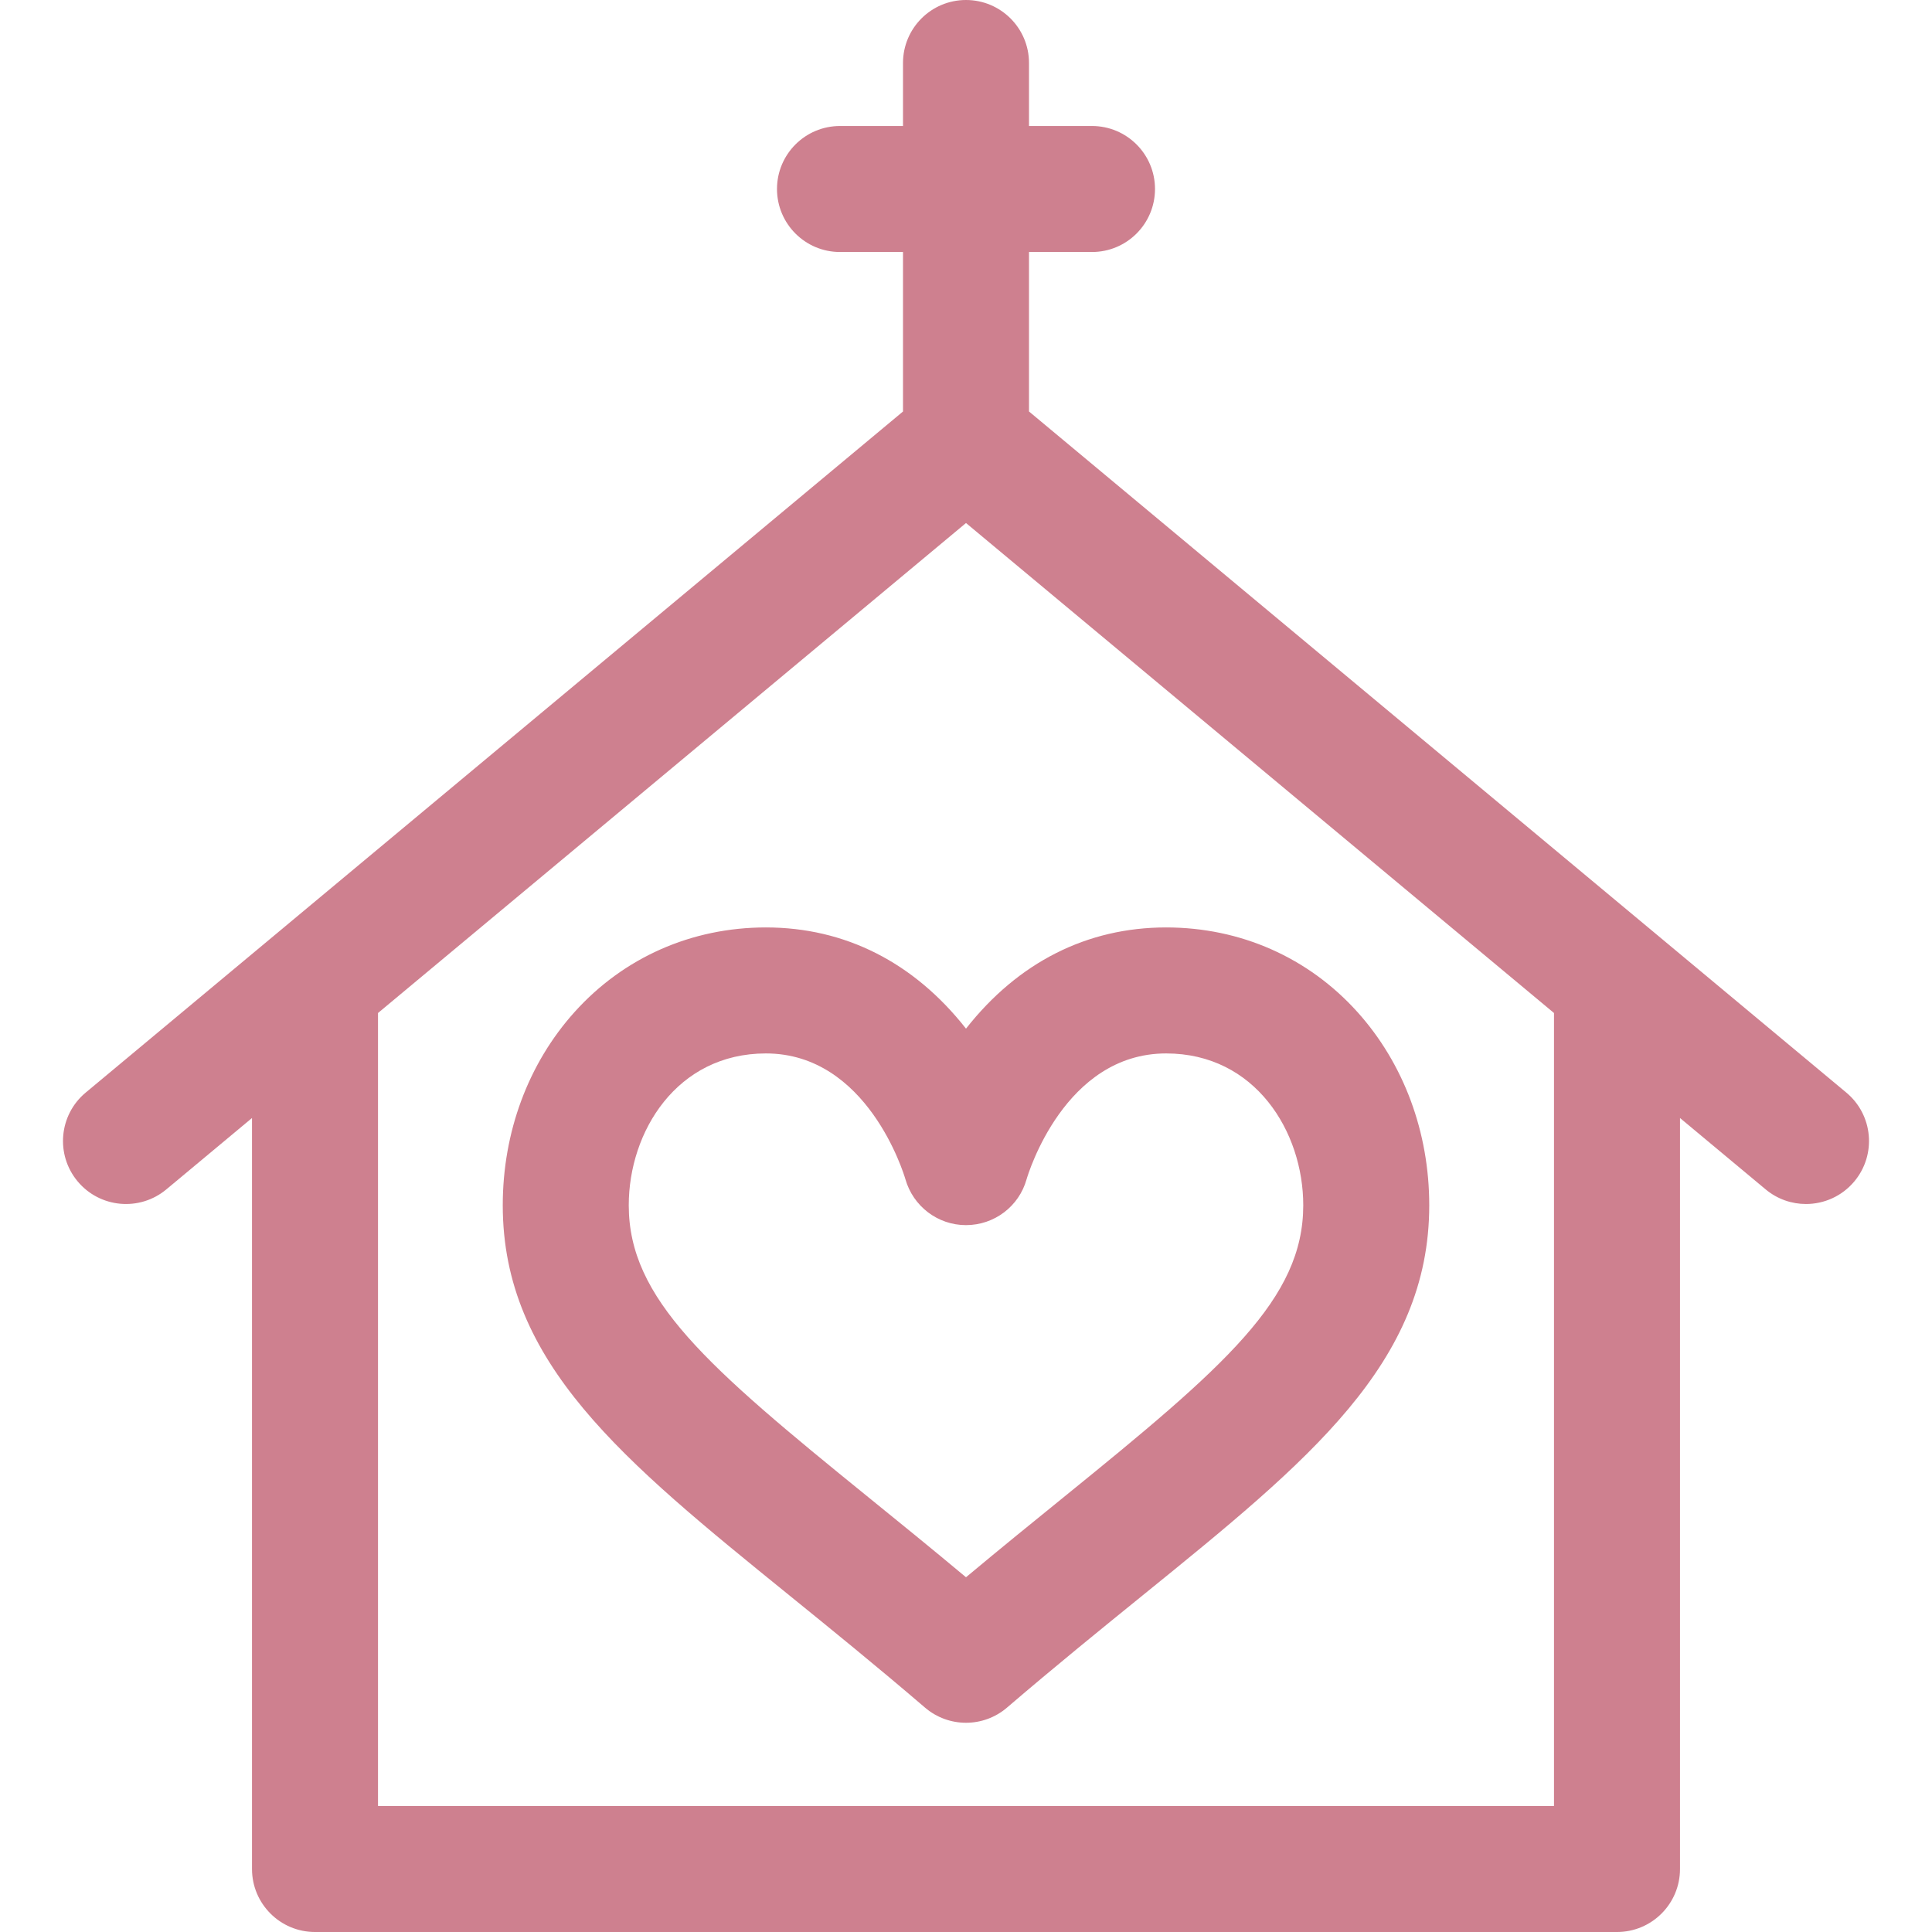 <?xml version="1.0" encoding="iso-8859-1"?>
<!-- Uploaded to: SVG Repo, www.svgrepo.com, Generator: SVG Repo Mixer Tools -->
<svg fill="#ce808f" height="800px" width="800px" version="1.1" id="Layer_1" xmlns="http://www.w3.org/2000/svg" xmlns:xlink="http://www.w3.org/1999/xlink" 
	 viewBox="0 0 512 512" xml:space="preserve">
<g>
	<g>
		<path d="M489.296,289.55c-4.143-3.452-212.927-177.439-216.6-180.501V66.783h16.696c9.22,0,16.696-7.475,16.696-16.696
			s-7.475-16.696-16.696-16.696h-16.696V16.696C272.695,7.475,265.22,0,256,0c-9.22,0-16.696,7.475-16.696,16.696v16.696h-16.696
			c-9.22,0-16.696,7.475-16.696,16.696s7.475,16.696,16.696,16.696h16.696v42.267c-2.613,2.178-212.481,177.069-216.601,180.501
			c-7.083,5.904-8.041,16.431-2.138,23.514s16.431,8.039,23.514,2.138l22.703-18.918v199.02c0,9.22,7.475,16.696,16.696,16.696
			h345.043c9.22,0,16.696-7.475,16.696-16.696V296.283l22.703,18.919c3.122,2.601,6.911,3.87,10.68,3.87
			c4.784,0,9.532-2.046,12.835-6.008C497.338,305.981,496.379,295.454,489.296,289.55z M411.826,478.609H100.174v-210.15
			L256,138.603l155.826,129.855V478.609z"/>
	</g>
</g>
<g>
	<g>
		<path d="M359.736,268.2c-13.008-14.457-31.014-22.42-50.704-22.42c-20.965,0-39.233,9.256-53.033,26.82
			c-13.802-17.563-32.069-26.82-53.034-26.82c-19.689,0-37.695,7.962-50.702,22.42c-12.269,13.638-19.027,31.826-19.027,51.213
			c0,41.805,31.826,67.606,75.876,103.318c10.852,8.797,23.152,18.77,36.023,29.801c3.127,2.68,6.995,4.019,10.866,4.019
			c3.87,0,7.739-1.34,10.866-4.019c12.87-11.03,25.169-21.003,36.023-29.801c44.049-35.711,75.876-61.513,75.876-103.318
			C378.764,300.026,372.007,281.838,359.736,268.2z M281.859,396.792c-7.949,6.443-16.661,13.507-25.859,21.195
			c-9.199-7.688-17.911-14.751-25.859-21.195c-42.894-34.775-63.514-52.59-63.514-77.38c0-19.508,12.735-40.241,36.339-40.241
			c26.86,0,36.527,31.8,36.978,33.337c2.042,7.17,8.583,12.164,16.046,12.164c7.485-0.001,14.045-4.943,16.065-12.152
			c0.397-1.361,10.041-33.349,36.981-33.349c23.603,0,36.339,20.733,36.339,40.241C345.373,344.201,324.755,362.017,281.859,396.792
			z"/>
	</g>
</g>
</svg>
